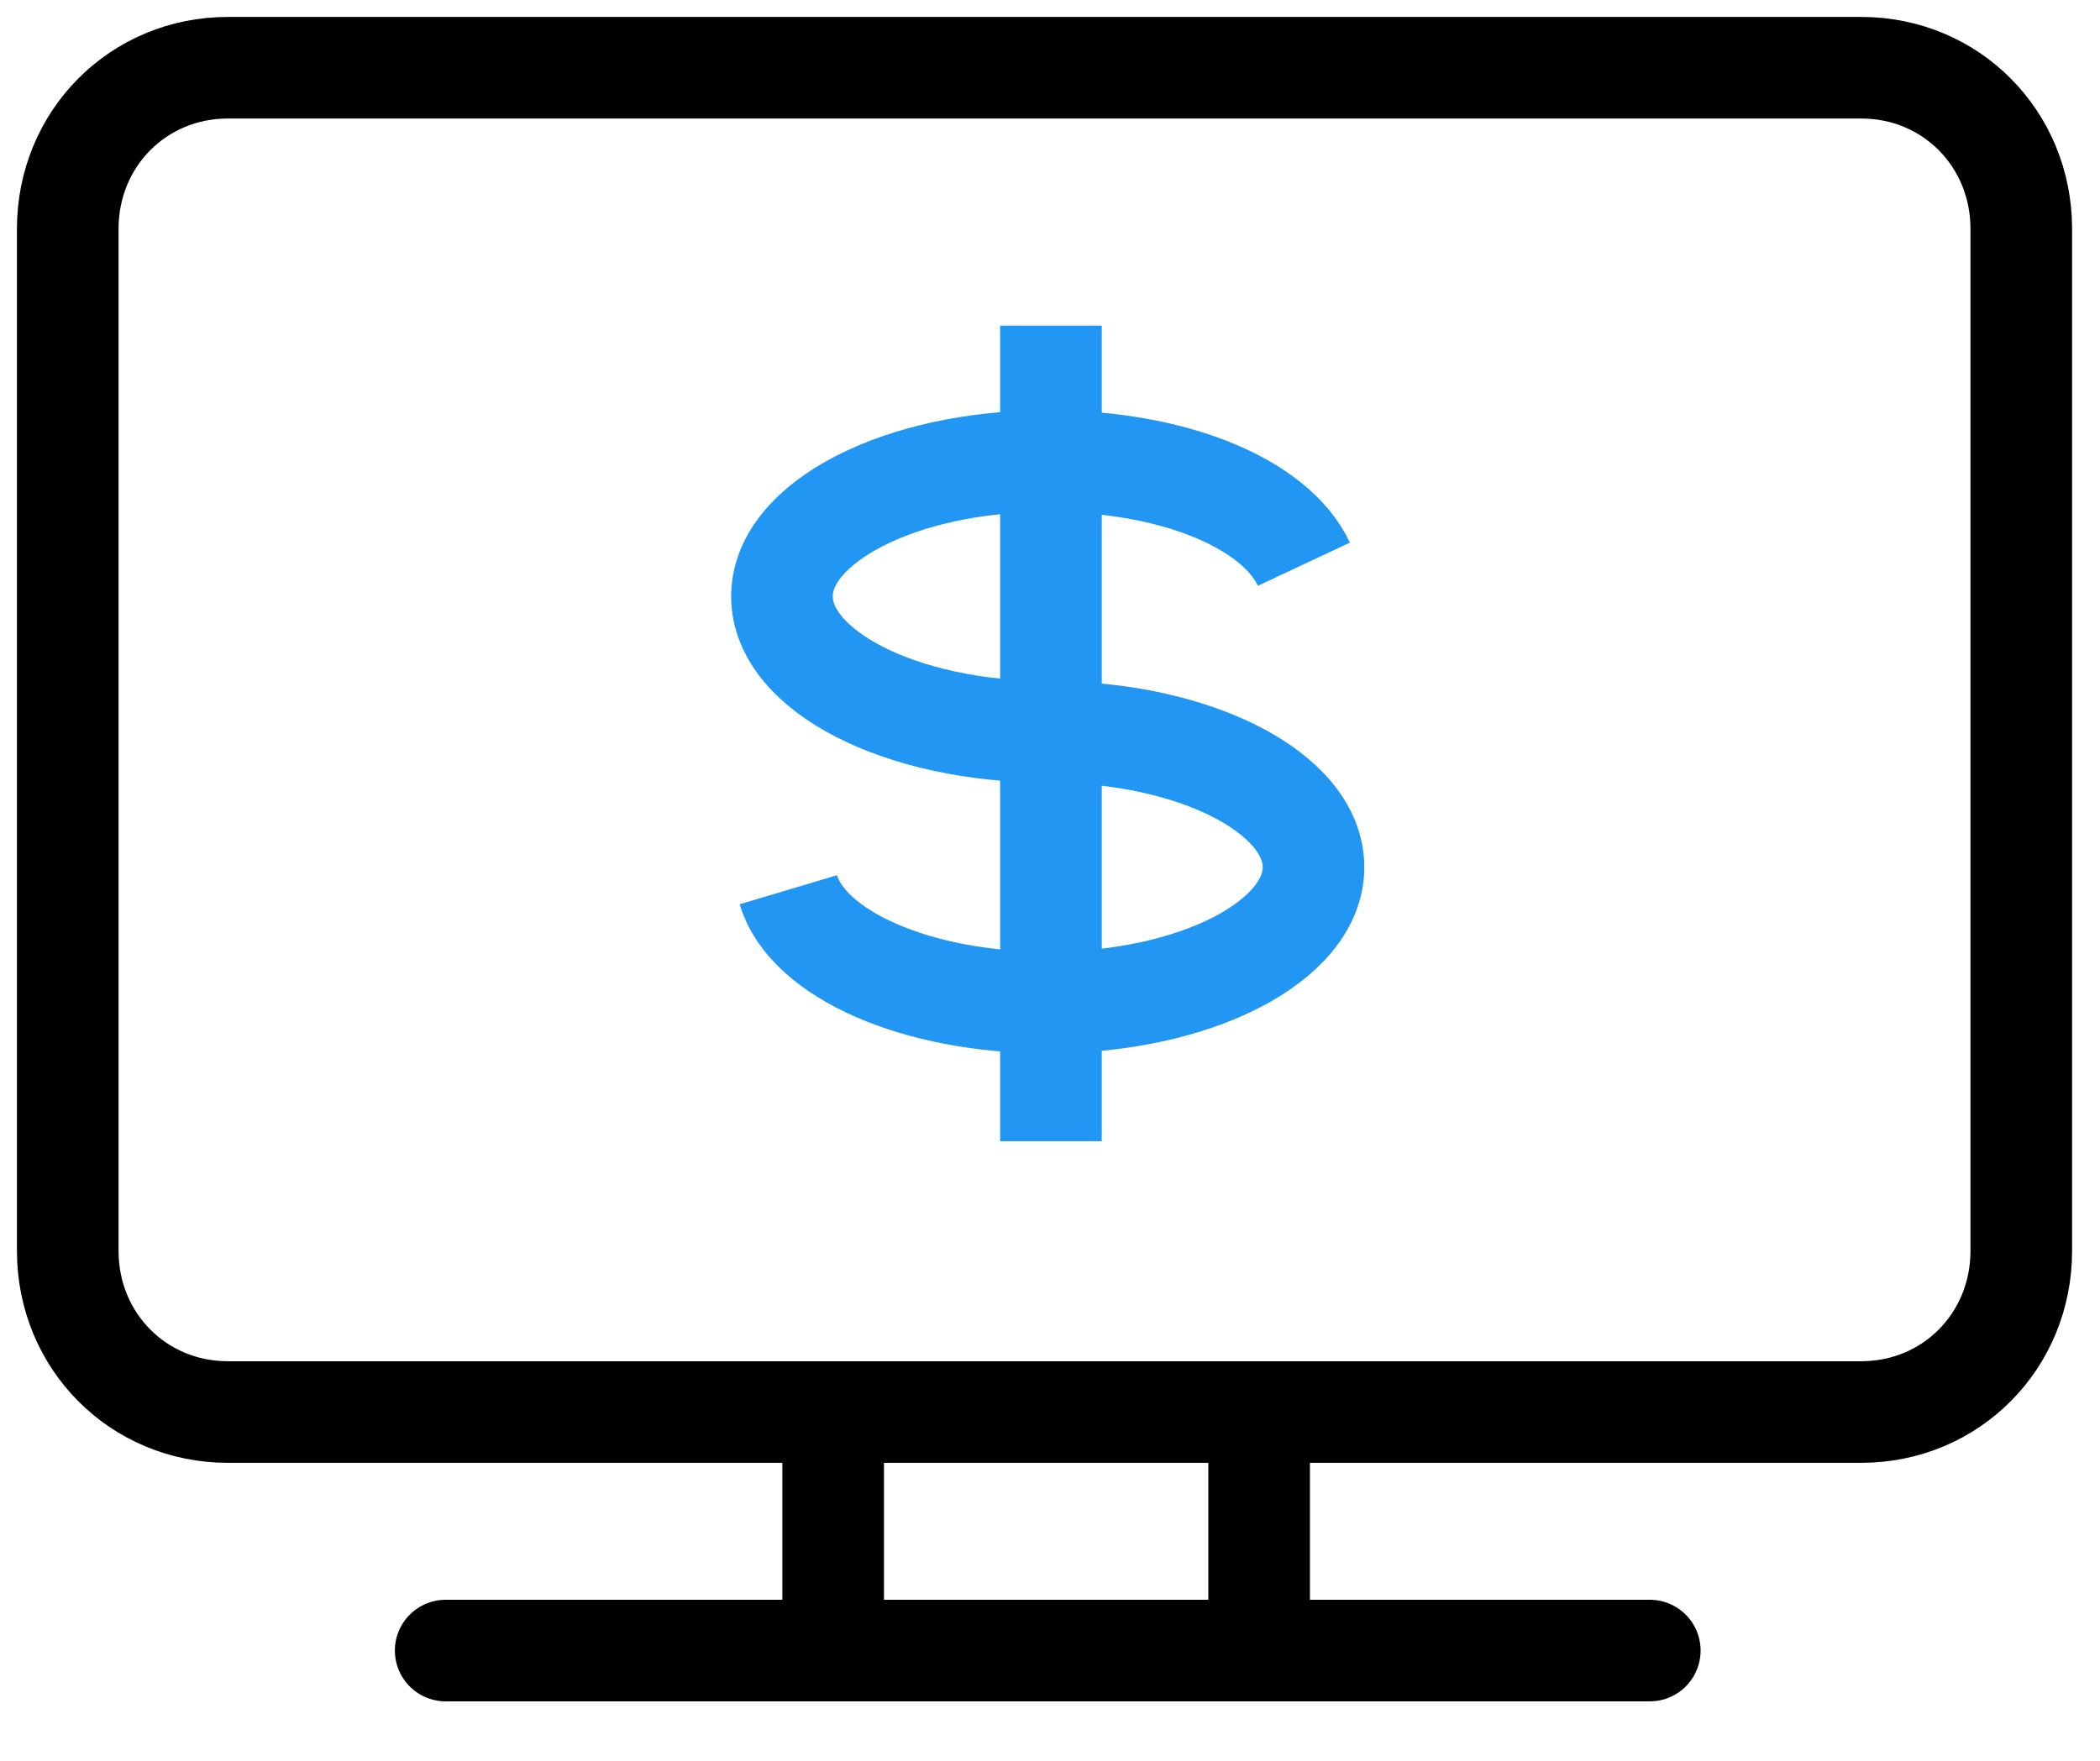 <svg width="31" height="26" viewBox="0 0 31 26" fill="none" xmlns="http://www.w3.org/2000/svg">
<path d="M6.579 24.372H24.354" stroke="black" stroke-width="1.5" stroke-miterlimit="10" stroke-linecap="round" stroke-linejoin="round"/>
<path d="M12.299 20.945V24.229" stroke="black" stroke-width="1.5" stroke-miterlimit="10" stroke-linecap="round" stroke-linejoin="round"/>
<path d="M18.587 20.945V24.229" stroke="black" stroke-width="1.5" stroke-miterlimit="10" stroke-linecap="round" stroke-linejoin="round"/>
<path d="M15.466 10.806C13.292 10.806 11.543 9.901 11.543 8.807C11.543 7.712 13.292 6.807 15.466 6.807C17.31 6.807 18.823 7.426 19.248 8.331" stroke="#2196F3" stroke-width="1.5" stroke-miterlimit="10"/>
<path d="M15.467 10.806C17.641 10.806 19.39 11.71 19.39 12.805C19.39 13.9 17.641 14.804 15.467 14.804C13.528 14.804 11.921 14.09 11.637 13.138" stroke="#2196F3" stroke-width="1.5" stroke-miterlimit="10"/>
<path d="M15.514 4.808V16.851" stroke="#2196F3" stroke-width="1.5" stroke-miterlimit="10"/>
<path d="M1 3.38C1 2.047 2.04 1 3.364 1H27.475C28.798 1 29.838 2.047 29.838 3.38V18.47C29.838 19.802 28.798 20.85 27.475 20.85H3.364C2.04 20.85 1 19.802 1 18.47V3.38V3.38Z" stroke="black" stroke-width="1.5" stroke-miterlimit="10" stroke-linejoin="round"/>
</svg>
